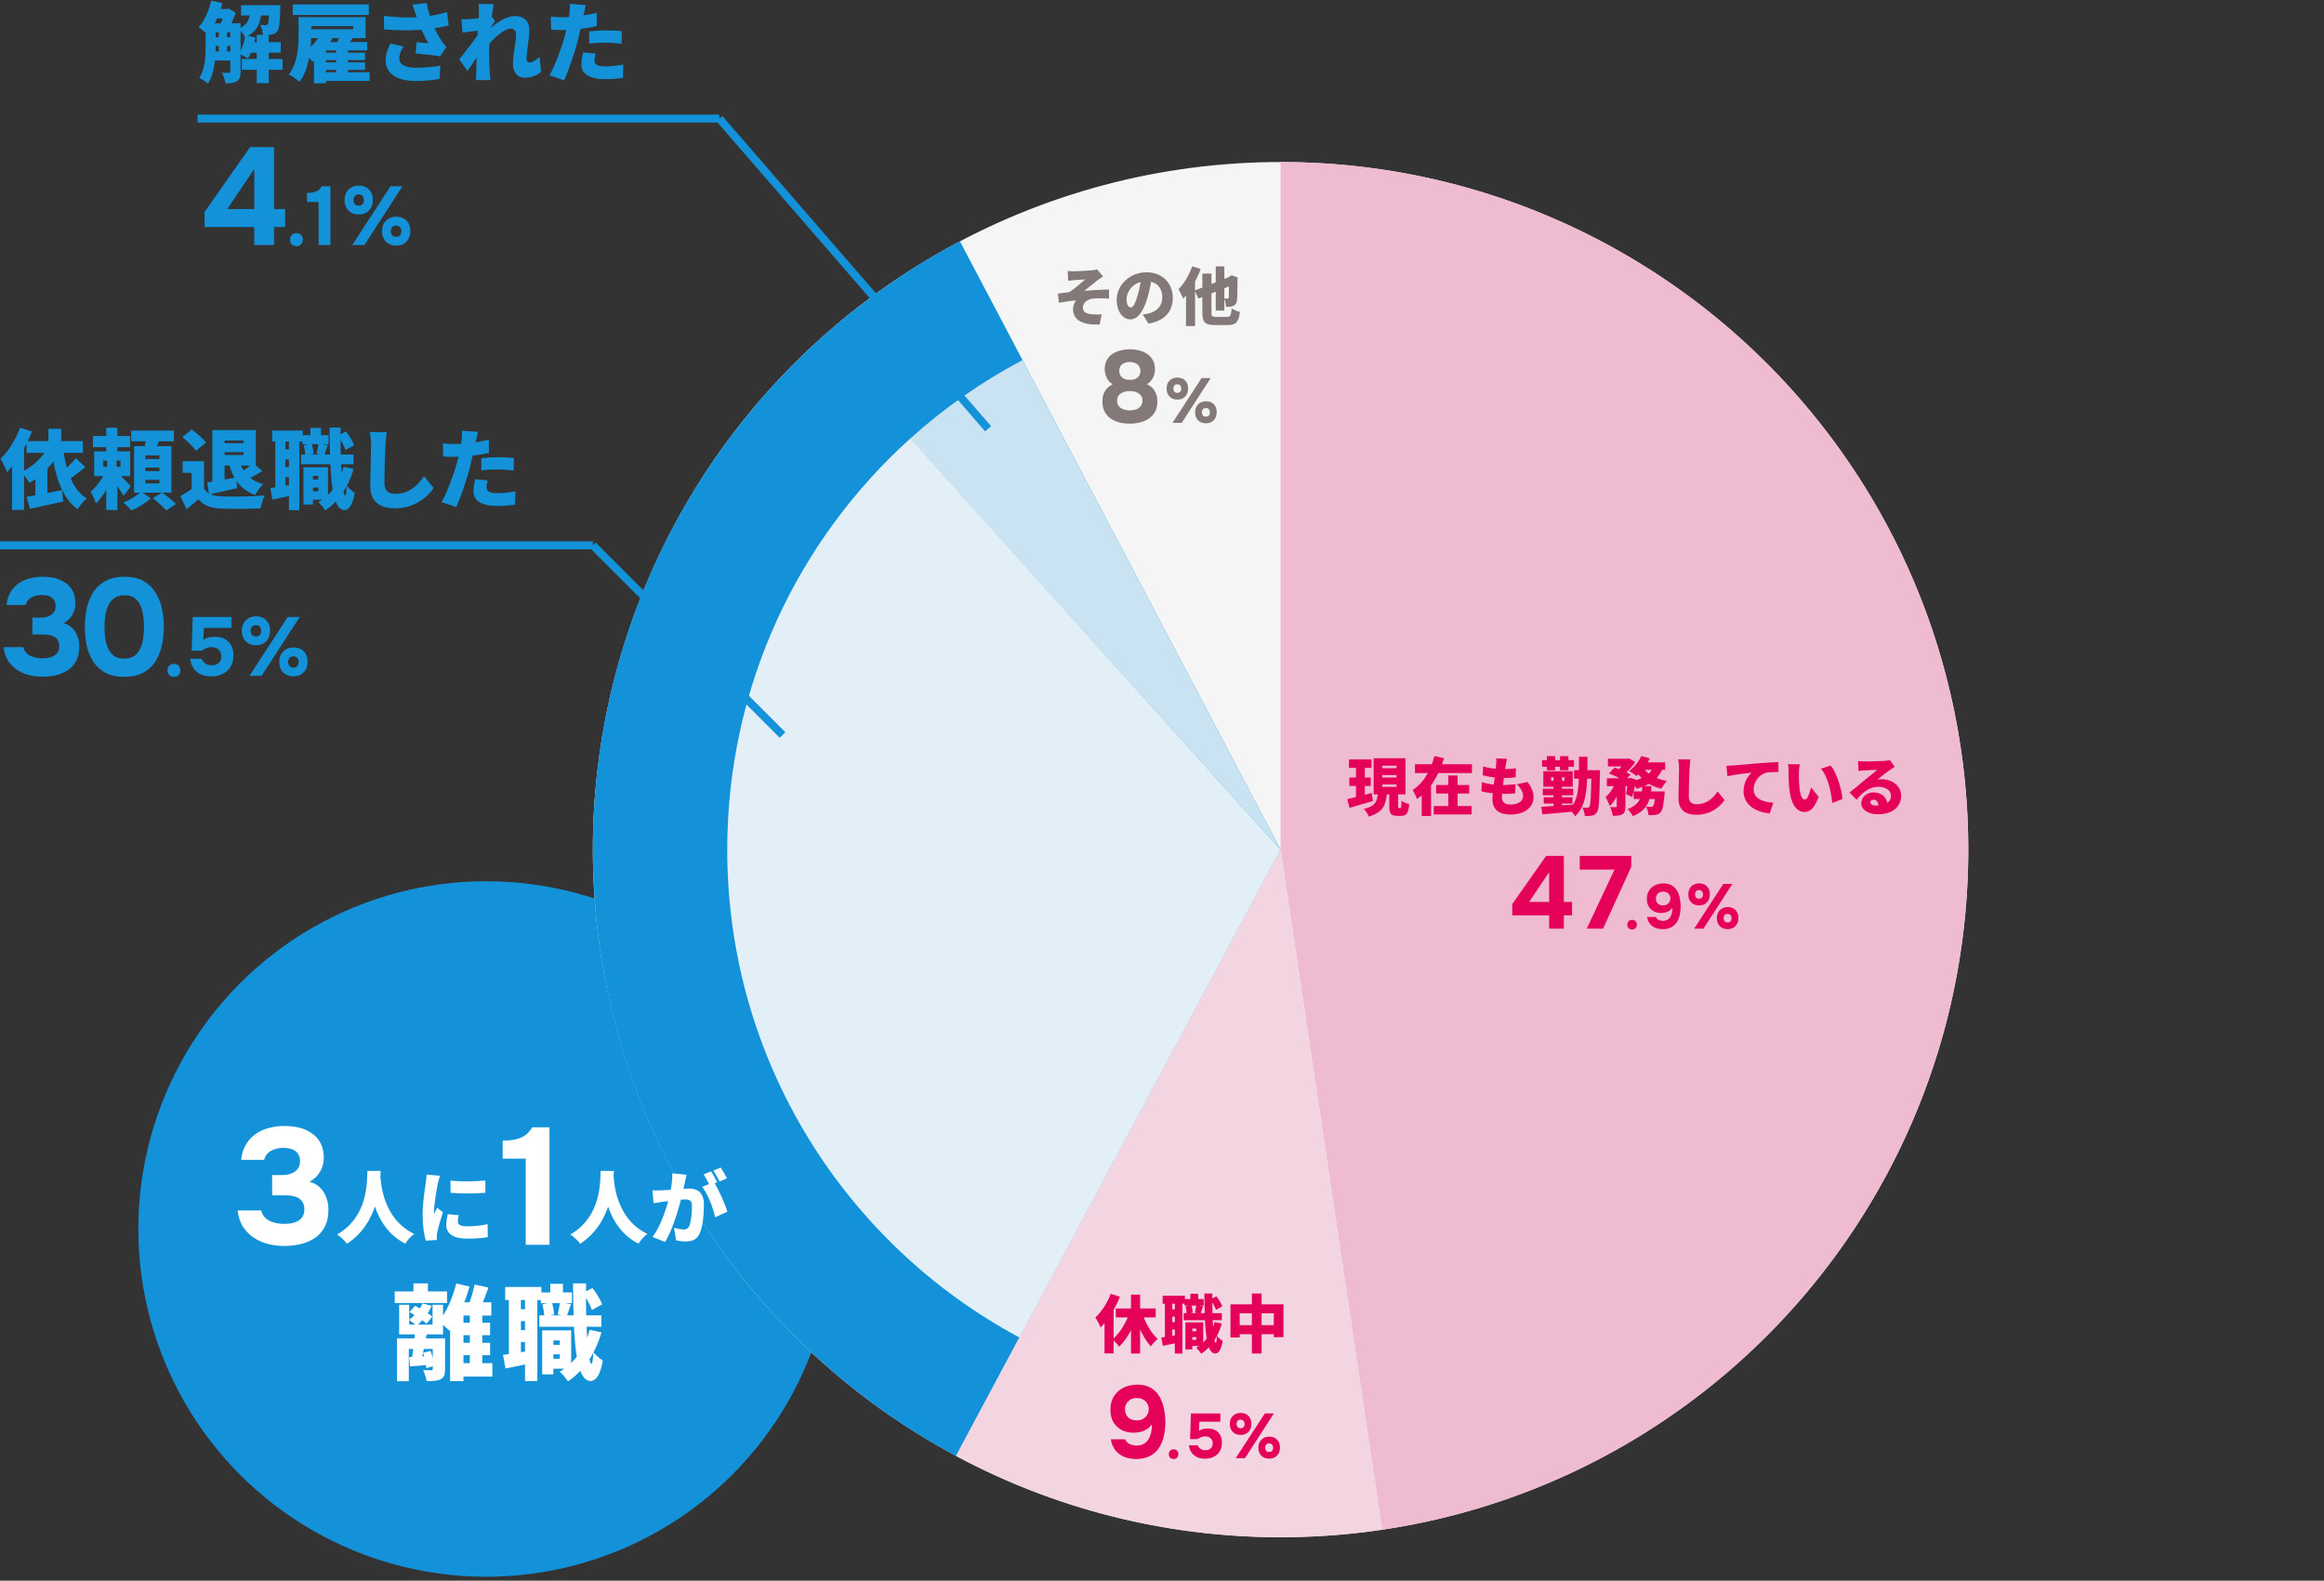 <svg width="588" height="400" viewBox="0 0 588 400" fill="none" xmlns="http://www.w3.org/2000/svg">
<rect x="0" y="0" width="588" height="400" fill="#333333" stroke="none"/>
<circle cx="123" cy="311" r="88" fill="#1492D9"/>
<circle cx="324" cy="215" r="174" fill="#F5F5F5"/>
<path fill-rule="evenodd" clip-rule="evenodd" d="M241.901 368.453C187.202 339.126 150 281.408 150 215C150 148.206 187.636 90.202 242.859 61.038L323.996 215L241.901 368.453Z" fill="#1492D9"/>
<path fill-rule="evenodd" clip-rule="evenodd" d="M258.715 91.122L324.002 215L230.256 111.018C238.845 103.269 248.398 96.57 258.715 91.122Z" fill="#C9E3F2"/>
<path fill-rule="evenodd" clip-rule="evenodd" d="M257.936 338.463C213.929 314.866 184 268.428 184 215C184 173.703 201.88 136.583 230.322 110.958L323.987 215L257.936 338.463Z" fill="#E3EFF6"/>
<path fill-rule="evenodd" clip-rule="evenodd" d="M324 41V214.999L349.694 387.116C433.609 374.696 498 302.368 498 215C498 118.902 420.098 41 324 41Z" fill="#EEBBD0"/>
<path fill-rule="evenodd" clip-rule="evenodd" d="M241.864 368.433L323.998 215L349.724 387.111C341.33 388.355 332.739 389 323.999 389C294.294 389 266.328 381.557 241.864 368.433Z" fill="#F2D5E1"/>
<path d="M286.16 327.608H288.464V342.52H286.16V327.608ZM282.32 331.112H292.416V333.368H282.32V331.112ZM288.848 331.816C289.616 334.456 291.12 337.24 292.928 338.824C292.368 339.24 291.584 340.072 291.2 340.696C289.312 338.744 287.904 335.56 287.024 332.312L288.848 331.816ZM285.872 331.912L287.856 332.488C286.832 335.736 285.2 338.824 283.168 340.776C282.768 340.216 281.984 339.368 281.456 338.936C283.36 337.368 285.04 334.552 285.872 331.912ZM281.04 327.4L283.36 328.152C282.24 330.968 280.384 334.024 278.48 335.896C278.24 335.304 277.552 333.992 277.136 333.4C278.688 331.976 280.176 329.704 281.04 327.4ZM279.456 332.216L281.728 329.944L281.76 329.976V342.488H279.456V332.216ZM300.768 336.888H303.44V338.36H300.768V336.888ZM299.712 328.728H304.544V330.392H299.712V328.728ZM299.472 332.296H309.136V334.072H299.472V332.296ZM301.296 334.632H304.432V340.6H301.296V339.048H302.656V336.2H301.296V334.632ZM299.92 334.632H301.664V341.48H299.92V334.632ZM301.184 327.384H303.152V329.832H301.184V327.384ZM307.312 334.536L309.152 334.936C308.192 338.28 306.384 340.936 303.936 342.568C303.696 342.184 303.04 341.416 302.656 341.064C304.96 339.736 306.544 337.416 307.312 334.536ZM299.952 330.584L301.408 330.232C301.616 330.824 301.76 331.624 301.776 332.152L300.24 332.536C300.24 332.024 300.128 331.208 299.952 330.584ZM306.24 328.824L307.744 328.04C308.368 328.808 308.976 329.848 309.248 330.568L307.664 331.464C307.424 330.744 306.816 329.624 306.24 328.824ZM302.688 330.248L304.4 330.552C304.144 331.272 303.92 331.96 303.744 332.456L302.336 332.152C302.464 331.592 302.624 330.808 302.688 330.248ZM294.16 327.88H299.792V329.912H294.16V327.88ZM295.632 331.336H298.384V333.192H295.632V331.336ZM295.632 334.584H298.384V336.44H295.632V334.584ZM294.736 329H296.608V338.936H294.736V329ZM297.248 328.984H299.168V342.52H297.248V328.984ZM293.824 338.456C294.992 338.312 296.672 338.024 298.32 337.752L298.48 339.688C297.024 340.008 295.488 340.312 294.208 340.568L293.824 338.456ZM304.72 327.32H306.752C306.656 333.864 307.056 339.816 307.584 339.832C307.744 339.832 307.84 339.176 307.888 338.024C308.208 338.488 309.04 339.128 309.36 339.336C308.912 342.008 308.032 342.52 307.472 342.52C305.152 342.488 304.784 336.568 304.72 327.32ZM311.328 330.056H324.736V338.376H322.288V332.344H313.664V338.456H311.328V330.056ZM312.528 335.336H323.632V337.624H312.528V335.336ZM316.736 327.32H319.2V342.52H316.736V327.32Z" fill="#E5005A"/>
<path d="M270.144 68.584C270.72 68.632 271.232 68.648 271.808 68.648C272.48 68.648 275.312 68.504 276.32 68.392C276.928 68.328 277.328 68.248 277.568 68.168L279.088 69.96C278.688 70.216 277.984 70.68 277.6 71C276.48 71.864 275.328 72.84 274.336 73.608C276.32 73.416 278.848 73.272 280.592 73.272L280.608 75.56C279.088 75.464 277.44 75.448 276.448 75.576C275.04 75.768 273.984 76.648 273.984 77.848C273.984 78.92 274.8 79.384 276.224 79.528C277.088 79.608 278.128 79.608 278.736 79.56L278.224 82.12C274.016 82.296 271.488 81.048 271.488 78.264C271.488 77.496 271.792 76.6 272.256 76.024C270.928 76.12 269.344 76.36 267.904 76.616L267.68 74.264C268.528 74.184 269.664 74.04 270.512 73.944C271.76 73.16 273.6 71.576 274.576 70.696C273.952 70.744 272.448 70.824 271.808 70.888C271.424 70.92 270.848 70.984 270.256 71.048L270.144 68.584ZM291.435 70.008C291.195 71.624 290.891 73.48 290.283 75.48C289.339 78.68 287.899 80.824 286.011 80.824C284.027 80.824 282.523 78.68 282.523 75.944C282.523 72.136 285.803 68.904 290.075 68.904C294.155 68.904 296.731 71.72 296.731 75.352C296.731 78.728 294.747 81.192 290.587 81.896L289.115 79.592C289.787 79.512 290.219 79.416 290.683 79.304C292.715 78.808 294.075 77.384 294.075 75.272C294.075 72.792 292.619 71.176 290.027 71.176C286.699 71.176 285.035 73.88 285.035 75.688C285.035 77.08 285.515 77.8 286.075 77.8C286.715 77.8 287.195 76.824 287.771 74.968C288.251 73.464 288.603 71.608 288.763 69.928L291.435 70.008ZM307.6 67.416H309.776V78.584H307.6V67.416ZM302.288 73.512L311.728 69.816L312.608 71.832L303.2 75.56L302.288 73.512ZM304.208 69.224H306.512V79.08C306.512 80.072 306.64 80.184 307.648 80.184C308.096 80.184 309.92 80.184 310.384 80.184C311.296 80.184 311.472 79.832 311.632 78.04C312.144 78.408 313.072 78.792 313.712 78.936C313.424 81.432 312.752 82.264 310.608 82.264C310.016 82.264 307.968 82.264 307.424 82.264C304.896 82.264 304.208 81.56 304.208 79.08V69.224ZM310.944 70.168H310.832L311.2 69.928L311.6 69.64L313.184 70.232L313.104 70.584C313.088 73.32 313.072 75.048 313.008 75.736C312.96 76.584 312.688 77.08 312.128 77.368C311.632 77.64 310.832 77.672 310.208 77.656C310.176 77.016 309.984 76.024 309.728 75.528C310.016 75.544 310.4 75.56 310.576 75.56C310.752 75.56 310.848 75.512 310.896 75.256C310.928 74.984 310.944 73.672 310.944 70.168ZM301.648 67.384L303.792 68.072C302.784 70.776 301.104 73.752 299.376 75.592C299.168 75.048 298.544 73.768 298.176 73.192C299.552 71.8 300.88 69.592 301.648 67.384ZM300.08 71.976L302.368 69.688V69.704V82.504H300.08V71.976Z" fill="#837978"/>
<path d="M287.444 369.208C286.386 369.208 285.407 369.035 284.506 368.688C283.604 368.324 282.842 367.769 282.218 367.024C281.611 366.279 281.221 365.343 281.048 364.216H284.688C284.878 364.736 285.251 365.135 285.806 365.412C286.36 365.672 286.95 365.802 287.574 365.802C288.284 365.802 288.882 365.663 289.368 365.386C289.87 365.091 290.269 364.71 290.564 364.242C290.858 363.757 291.075 363.228 291.214 362.656C291.352 362.067 291.43 361.469 291.448 360.862C291.448 360.793 291.448 360.723 291.448 360.654C291.448 360.567 291.448 360.489 291.448 360.42C291.066 360.975 290.607 361.408 290.07 361.72C289.532 362.032 288.978 362.249 288.406 362.37C287.834 362.491 287.288 362.552 286.768 362.552C285.676 362.552 284.688 362.327 283.804 361.876C282.92 361.408 282.218 360.741 281.698 359.874C281.195 359.007 280.944 357.959 280.944 356.728C280.944 355.359 281.256 354.206 281.88 353.27C282.504 352.317 283.327 351.597 284.35 351.112C285.39 350.627 286.525 350.384 287.756 350.384C289.108 350.384 290.243 350.653 291.162 351.19C292.08 351.727 292.808 352.455 293.346 353.374C293.883 354.293 294.264 355.315 294.49 356.442C294.732 357.569 294.854 358.721 294.854 359.9C294.854 361.183 294.715 362.387 294.438 363.514C294.178 364.623 293.753 365.611 293.164 366.478C292.592 367.327 291.829 367.995 290.876 368.48C289.94 368.965 288.796 369.208 287.444 369.208ZM287.6 359.432C288.276 359.432 288.83 359.293 289.264 359.016C289.714 358.739 290.052 358.392 290.278 357.976C290.52 357.543 290.642 357.092 290.642 356.624C290.642 356.035 290.503 355.532 290.226 355.116C289.966 354.683 289.61 354.353 289.16 354.128C288.726 353.885 288.224 353.764 287.652 353.764C287.028 353.764 286.49 353.894 286.04 354.154C285.589 354.414 285.242 354.761 285 355.194C284.757 355.627 284.636 356.095 284.636 356.598C284.636 357.395 284.887 358.071 285.39 358.626C285.91 359.163 286.646 359.432 287.6 359.432Z" fill="#E5005A"/>
<path d="M304.896 369.128C304.363 369.128 303.867 369.064 303.408 368.936C302.949 368.797 302.539 368.589 302.176 368.312C301.824 368.035 301.525 367.683 301.28 367.256C301.045 366.829 300.885 366.323 300.8 365.736H303.056C303.12 365.949 303.237 366.152 303.408 366.344C303.579 366.536 303.792 366.691 304.048 366.808C304.315 366.925 304.613 366.984 304.944 366.984C305.349 366.984 305.691 366.915 305.968 366.776C306.245 366.627 306.459 366.424 306.608 366.168C306.757 365.912 306.832 365.608 306.832 365.256C306.832 364.723 306.661 364.296 306.32 363.976C305.989 363.645 305.52 363.48 304.912 363.48C304.56 363.48 304.229 363.544 303.92 363.672C303.621 363.789 303.333 363.955 303.056 364.168H301.104L301.312 357.672H308.768V359.768H303.472L303.344 362.072C303.664 361.848 304.032 361.693 304.448 361.608C304.875 361.512 305.296 361.469 305.712 361.48C306.448 361.501 307.072 361.661 307.584 361.96C308.096 362.259 308.485 362.675 308.752 363.208C309.029 363.741 309.168 364.365 309.168 365.08C309.168 365.944 308.976 366.68 308.592 367.288C308.219 367.896 307.707 368.355 307.056 368.664C306.416 368.973 305.696 369.128 304.896 369.128Z" fill="#E5005A"/>
<path d="M296.949 369.208C296.568 369.208 296.264 369.095 296.039 368.87C295.831 368.627 295.727 368.333 295.727 367.986C295.727 367.622 295.84 367.327 296.065 367.102C296.29 366.877 296.585 366.764 296.949 366.764C297.296 366.764 297.582 366.877 297.807 367.102C298.032 367.327 298.145 367.622 298.145 367.986C298.145 368.333 298.032 368.627 297.807 368.87C297.599 369.095 297.313 369.208 296.949 369.208Z" fill="#E5005A"/>
<path d="M312.654 369L320.014 357.672H322.318L314.99 369H312.654ZM321.118 369.112C320.574 369.112 320.094 369 319.678 368.776C319.273 368.541 318.953 368.216 318.718 367.8C318.494 367.384 318.382 366.893 318.382 366.328C318.382 365.763 318.499 365.272 318.734 364.856C318.969 364.44 319.294 364.12 319.71 363.896C320.126 363.661 320.606 363.544 321.15 363.544C321.683 363.544 322.153 363.656 322.558 363.88C322.963 364.104 323.278 364.424 323.502 364.84C323.726 365.245 323.838 365.736 323.838 366.312C323.838 366.877 323.721 367.373 323.486 367.8C323.262 368.216 322.942 368.541 322.526 368.776C322.121 369 321.651 369.112 321.118 369.112ZM321.118 367.432C321.353 367.432 321.545 367.384 321.694 367.288C321.843 367.181 321.95 367.043 322.014 366.872C322.089 366.701 322.126 366.525 322.126 366.344C322.126 366.163 322.089 365.992 322.014 365.832C321.95 365.661 321.843 365.523 321.694 365.416C321.545 365.309 321.353 365.256 321.118 365.256C320.745 365.256 320.478 365.373 320.318 365.608C320.158 365.832 320.078 366.083 320.078 366.36C320.089 366.637 320.174 366.888 320.334 367.112C320.494 367.325 320.755 367.432 321.118 367.432ZM313.902 363.112C313.347 363.112 312.867 363 312.462 362.776C312.057 362.541 311.737 362.216 311.502 361.8C311.278 361.384 311.166 360.899 311.166 360.344C311.166 359.768 311.278 359.272 311.502 358.856C311.737 358.44 312.062 358.12 312.478 357.896C312.894 357.661 313.374 357.544 313.918 357.544C314.462 357.544 314.931 357.656 315.326 357.88C315.731 358.104 316.046 358.424 316.27 358.84C316.494 359.245 316.606 359.736 316.606 360.312C316.606 360.877 316.494 361.373 316.27 361.8C316.046 362.216 315.726 362.541 315.31 362.776C314.905 363 314.435 363.112 313.902 363.112ZM313.902 361.416C314.137 361.416 314.329 361.368 314.478 361.272C314.627 361.165 314.734 361.032 314.798 360.872C314.862 360.701 314.894 360.52 314.894 360.328C314.894 360.147 314.857 359.976 314.782 359.816C314.718 359.645 314.611 359.507 314.462 359.4C314.323 359.293 314.137 359.24 313.902 359.24C313.529 359.24 313.257 359.357 313.086 359.592C312.926 359.816 312.851 360.072 312.862 360.36C312.862 360.637 312.942 360.883 313.102 361.096C313.273 361.309 313.539 361.416 313.902 361.416Z" fill="#E5005A"/>
<path d="M285.836 107.208C284.969 107.208 284.129 107.113 283.314 106.922C282.499 106.714 281.754 106.393 281.078 105.96C280.419 105.509 279.891 104.92 279.492 104.192C279.111 103.464 278.92 102.589 278.92 101.566C278.92 100.89 279.015 100.283 279.206 99.746C279.414 99.191 279.709 98.706 280.09 98.29C280.489 97.857 280.965 97.51 281.52 97.25C281.052 96.955 280.671 96.609 280.376 96.21C280.081 95.794 279.865 95.343 279.726 94.858C279.587 94.373 279.518 93.879 279.518 93.376C279.518 92.457 279.7 91.686 280.064 91.062C280.428 90.421 280.913 89.909 281.52 89.528C282.127 89.129 282.811 88.843 283.574 88.67C284.337 88.479 285.108 88.384 285.888 88.384C286.685 88.384 287.457 88.479 288.202 88.67C288.947 88.843 289.623 89.138 290.23 89.554C290.837 89.953 291.322 90.481 291.686 91.14C292.05 91.781 292.232 92.561 292.232 93.48C292.232 93.948 292.154 94.425 291.998 94.91C291.859 95.378 291.634 95.811 291.322 96.21C291.027 96.609 290.646 96.947 290.178 97.224C290.733 97.467 291.209 97.796 291.608 98.212C292.007 98.628 292.31 99.122 292.518 99.694C292.726 100.266 292.83 100.907 292.83 101.618C292.83 102.641 292.631 103.507 292.232 104.218C291.833 104.929 291.296 105.509 290.62 105.96C289.944 106.393 289.19 106.714 288.358 106.922C287.543 107.113 286.703 107.208 285.836 107.208ZM285.862 103.854C286.243 103.854 286.625 103.811 287.006 103.724C287.387 103.637 287.734 103.499 288.046 103.308C288.358 103.1 288.601 102.849 288.774 102.554C288.965 102.242 289.06 101.861 289.06 101.41C289.06 100.855 288.921 100.405 288.644 100.058C288.367 99.694 287.985 99.425 287.5 99.252C287.032 99.061 286.486 98.966 285.862 98.966C285.255 98.966 284.701 99.061 284.198 99.252C283.713 99.425 283.331 99.694 283.054 100.058C282.777 100.405 282.638 100.855 282.638 101.41C282.638 101.861 282.733 102.242 282.924 102.554C283.115 102.849 283.357 103.1 283.652 103.308C283.964 103.499 284.311 103.637 284.692 103.724C285.073 103.811 285.463 103.854 285.862 103.854ZM285.888 96.132C286.443 96.132 286.911 96.045 287.292 95.872C287.691 95.681 287.994 95.421 288.202 95.092C288.427 94.745 288.54 94.364 288.54 93.948C288.54 93.428 288.427 93.003 288.202 92.674C287.977 92.327 287.656 92.067 287.24 91.894C286.841 91.703 286.365 91.608 285.81 91.608C285.273 91.608 284.805 91.703 284.406 91.894C284.025 92.067 283.721 92.319 283.496 92.648C283.288 92.977 283.184 93.376 283.184 93.844C283.184 94.312 283.297 94.719 283.522 95.066C283.747 95.413 284.059 95.681 284.458 95.872C284.874 96.045 285.351 96.132 285.888 96.132Z" fill="#837978"/>
<path d="M296.654 107L304.014 95.672H306.318L298.99 107H296.654ZM305.118 107.112C304.574 107.112 304.094 107 303.678 106.776C303.273 106.541 302.953 106.216 302.718 105.8C302.494 105.384 302.382 104.893 302.382 104.328C302.382 103.763 302.499 103.272 302.734 102.856C302.969 102.44 303.294 102.12 303.71 101.896C304.126 101.661 304.606 101.544 305.15 101.544C305.683 101.544 306.153 101.656 306.558 101.88C306.963 102.104 307.278 102.424 307.502 102.84C307.726 103.245 307.838 103.736 307.838 104.312C307.838 104.877 307.721 105.373 307.486 105.8C307.262 106.216 306.942 106.541 306.526 106.776C306.121 107 305.651 107.112 305.118 107.112ZM305.118 105.432C305.353 105.432 305.545 105.384 305.694 105.288C305.843 105.181 305.95 105.043 306.014 104.872C306.089 104.701 306.126 104.525 306.126 104.344C306.126 104.163 306.089 103.992 306.014 103.832C305.95 103.661 305.843 103.523 305.694 103.416C305.545 103.309 305.353 103.256 305.118 103.256C304.745 103.256 304.478 103.373 304.318 103.608C304.158 103.832 304.078 104.083 304.078 104.36C304.089 104.637 304.174 104.888 304.334 105.112C304.494 105.325 304.755 105.432 305.118 105.432ZM297.902 101.112C297.347 101.112 296.867 101 296.462 100.776C296.057 100.541 295.737 100.216 295.502 99.8C295.278 99.384 295.166 98.899 295.166 98.344C295.166 97.768 295.278 97.272 295.502 96.856C295.737 96.44 296.062 96.12 296.478 95.896C296.894 95.661 297.374 95.544 297.918 95.544C298.462 95.544 298.931 95.656 299.326 95.88C299.731 96.104 300.046 96.424 300.27 96.84C300.494 97.245 300.606 97.736 300.606 98.312C300.606 98.877 300.494 99.373 300.27 99.8C300.046 100.216 299.726 100.541 299.31 100.776C298.905 101 298.435 101.112 297.902 101.112ZM297.902 99.416C298.137 99.416 298.329 99.368 298.478 99.272C298.627 99.165 298.734 99.032 298.798 98.872C298.862 98.701 298.894 98.52 298.894 98.328C298.894 98.147 298.857 97.976 298.782 97.816C298.718 97.645 298.611 97.507 298.462 97.4C298.323 97.293 298.137 97.24 297.902 97.24C297.529 97.24 297.257 97.357 297.086 97.592C296.926 97.816 296.851 98.072 296.862 98.36C296.862 98.637 296.942 98.883 297.102 99.096C297.273 99.309 297.539 99.416 297.902 99.416Z" fill="#837978"/>
<rect y="137" width="150" height="2" fill="#1492D9"/>
<path d="M198 186L150 138" stroke="#1492D9" stroke-width="2"/>
<rect x="50" y="29" width="132" height="2" fill="#1492D9"/>
<path d="M250 108.5L182 30" stroke="#1492D9" stroke-width="2"/>
<path d="M12.254 108.498H15.488V113.25H12.254V108.498ZM6.688 111.622H20.966V114.592H6.688V111.622ZM12.32 112.898L15.378 113.91C13.574 117.32 10.582 120.356 7.502 122.204C7.084 121.522 6.05 120.114 5.434 119.476C8.272 118.09 10.912 115.648 12.32 112.898ZM6.71 125.724C9.02 125.35 12.474 124.69 15.686 124.03L15.994 126.89C13.112 127.572 9.988 128.254 7.59 128.76L6.71 125.724ZM19.206 115.934L21.582 118.2C19.998 119.454 18.282 120.862 16.918 121.72L15.136 119.85C16.412 118.904 18.172 117.232 19.206 115.934ZM15.972 113.58C16.698 118.992 18.304 123.832 21.912 126.142C21.164 126.758 20.152 128.012 19.646 128.892C15.598 125.922 14.014 120.642 13.068 113.998L15.972 113.58ZM5.082 108.234L8.074 109.202C6.622 112.92 4.246 116.99 1.782 119.476C1.496 118.706 0.66 116.924 0.132 116.11C2.09 114.24 3.982 111.226 5.082 108.234ZM3.058 114.548L6.094 111.512V111.534V129.024H3.058V114.548ZM8.954 119.608L11.99 116.572V116.594V126.78H8.954V119.608ZM23.518 110.346H32.934V113.14H23.518V110.346ZM26.884 108.234H29.7V115.758H26.884V108.234ZM26.114 116.572V118.112H30.492V116.572H26.114ZM23.826 114.218H32.934V120.488H23.826V114.218ZM26.884 119.014L28.82 119.982C27.808 122.49 26.114 125.68 24.266 127.396C24.024 126.538 23.386 125.24 22.946 124.448C24.486 123.128 26.136 120.774 26.884 119.014ZM29.568 119.498C30.272 120.07 32.582 122.446 33.11 123.018L31.284 125.482C30.558 124.162 28.974 121.984 28.072 120.862L29.568 119.498ZM27.104 115.582H29.48V119.542H29.7V129.068H26.884V119.542H27.104V115.582ZM33.198 108.96H44V111.666H33.198V108.96ZM36.784 118.31V119.234H40.348V118.31H36.784ZM36.784 121.412V122.336H40.348V121.412H36.784ZM36.784 115.23V116.154H40.348V115.23H36.784ZM33.924 112.898H43.362V124.668H33.924V112.898ZM36.938 110.5L40.436 110.874C39.974 112.282 39.446 113.646 39.072 114.57L36.432 114.086C36.652 113.03 36.872 111.578 36.938 110.5ZM35.662 124.426L38.17 126.076C36.96 127.22 34.936 128.496 33.264 129.156C32.758 128.584 31.856 127.682 31.196 127.154C32.824 126.56 34.716 125.35 35.662 124.426ZM38.698 126.076L41.03 124.646C42.152 125.46 43.736 126.692 44.528 127.528L42.042 129.134C41.36 128.32 39.842 126.978 38.698 126.076ZM55.66 108.828H64.724V117.804H55.44V115.142H61.622V111.49H55.66V108.828ZM53.724 108.828H56.826V122.886H53.724V108.828ZM55.528 112.15H62.568V114.416H55.528V112.15ZM52.426 122.094C54.296 121.83 57.09 121.302 59.752 120.796L59.994 123.524C57.574 124.096 55 124.646 52.91 125.108L52.426 122.094ZM60.588 116.748C61.468 119.586 63.294 121.654 66.594 122.49C65.912 123.128 65.01 124.382 64.592 125.24C60.83 123.942 59.004 121.236 57.882 117.232L60.588 116.748ZM63.976 117.188L66.396 119.19C65.01 120.026 63.58 120.862 62.48 121.368L60.676 119.718C61.71 119.102 63.14 118.002 63.976 117.188ZM51.612 116.704V124.998H48.488V119.652H46.222V116.704H51.612ZM51.612 123.612C52.426 124.976 53.922 125.526 56.078 125.614C58.762 125.724 63.778 125.658 66.946 125.372C66.594 126.142 66.088 127.682 65.934 128.628C63.14 128.782 58.762 128.826 56.012 128.694C53.394 128.584 51.656 128.034 50.204 126.34C49.302 127.132 48.378 127.924 47.19 128.87L45.65 125.526C46.618 124.976 47.718 124.316 48.686 123.612H51.612ZM46.134 110.61L48.51 108.696C49.764 109.598 51.37 110.962 52.118 111.974L49.566 114.086C48.928 113.074 47.388 111.6 46.134 110.61ZM77.946 121.346H81.62V123.37H77.946V121.346ZM76.494 110.126H83.138V112.414H76.494V110.126ZM76.164 115.032H89.452V117.474H76.164V115.032ZM78.672 118.244H82.984V126.45H78.672V124.316H80.542V120.4H78.672V118.244ZM76.78 118.244H79.178V127.66H76.78V118.244ZM78.518 108.278H81.224V111.644H78.518V108.278ZM86.944 118.112L89.474 118.662C88.154 123.26 85.668 126.912 82.302 129.156C81.972 128.628 81.07 127.572 80.542 127.088C83.71 125.262 85.888 122.072 86.944 118.112ZM76.824 112.678L78.826 112.194C79.112 113.008 79.31 114.108 79.332 114.834L77.22 115.362C77.22 114.658 77.066 113.536 76.824 112.678ZM85.47 110.258L87.538 109.18C88.396 110.236 89.232 111.666 89.606 112.656L87.428 113.888C87.098 112.898 86.262 111.358 85.47 110.258ZM80.586 112.216L82.94 112.634C82.588 113.624 82.28 114.57 82.038 115.252L80.102 114.834C80.278 114.064 80.498 112.986 80.586 112.216ZM68.86 108.96H76.604V111.754H68.86V108.96ZM70.884 113.712H74.668V116.264H70.884V113.712ZM70.884 118.178H74.668V120.73H70.884V118.178ZM69.652 110.5H72.226V124.162H69.652V110.5ZM73.106 110.478H75.746V129.09H73.106V110.478ZM68.398 123.502C70.004 123.304 72.314 122.908 74.58 122.534L74.8 125.196C72.798 125.636 70.686 126.054 68.926 126.406L68.398 123.502ZM83.38 108.19H86.174C86.042 117.188 86.592 125.372 87.318 125.394C87.538 125.394 87.67 124.492 87.736 122.908C88.176 123.546 89.32 124.426 89.76 124.712C89.144 128.386 87.934 129.09 87.164 129.09C83.974 129.046 83.468 120.906 83.38 108.19ZM97.844 109.378C97.691 110.412 97.558 111.754 97.514 112.722C97.404 115.032 97.251 119.784 97.251 122.204C97.251 124.316 98.46 124.976 99.957 124.976C103.366 124.976 105.676 122.974 107.282 120.51L109.702 123.48C108.338 125.592 105.06 128.628 99.934 128.628C96.085 128.628 93.686 126.89 93.686 123.04C93.686 120.268 93.885 114.372 93.885 112.722C93.885 111.534 93.775 110.324 93.555 109.334L97.844 109.378ZM120.922 109.29C120.746 109.972 120.526 111.05 120.416 111.556C120.108 113.008 119.514 115.824 118.942 118.068C118.15 121.126 116.676 125.592 115.422 128.32L111.726 127.066C113.024 124.888 114.762 120.202 115.598 117.144C116.17 115.054 116.632 112.832 116.786 111.446C116.896 110.522 116.918 109.532 116.852 108.982L120.922 109.29ZM114.894 112.37C117.732 112.37 120.746 111.952 123.694 111.27V114.592C120.966 115.252 117.424 115.604 114.872 115.604C113.75 115.604 112.892 115.56 112.144 115.516L112.056 112.194C113.244 112.326 113.948 112.37 114.894 112.37ZM121.78 115.934C123.056 115.802 124.706 115.692 126.136 115.692C127.368 115.692 128.688 115.758 130.03 115.89L129.964 119.08C128.864 118.948 127.5 118.794 126.136 118.794C124.552 118.794 123.188 118.86 121.78 119.036V115.934ZM123.386 121.566C123.232 122.138 123.1 122.864 123.1 123.304C123.1 124.228 123.782 124.8 125.718 124.8C127.214 124.8 128.732 124.624 130.426 124.338L130.294 127.726C129.04 127.88 127.544 128.034 125.696 128.034C121.846 128.034 119.8 126.648 119.8 124.404C119.8 123.282 120.042 122.094 120.218 121.258L123.386 121.566Z" fill="#1492D9"/>
<path d="M53.168 5.888H59.13V8.198H53.168V5.888ZM53.168 9.408H59.13V11.63H53.168V9.408ZM53.168 13.016H59.13V15.326H53.168V13.016ZM62.804 10.662H71.032V13.324H62.804V10.662ZM54.224 2.28H57.612V4.656H54.224V2.28ZM61 1.312H68.942V3.908H61V1.312ZM61.176 14.93H71.494V17.658H61.176V14.93ZM64.96 8.836H67.996V21.024H64.96V8.836ZM55.368 7.12H57.436V13.852H55.368V7.12ZM68.128 1.312H70.944C70.944 1.312 70.922 1.95 70.9 2.28C70.812 5.734 70.636 7.318 70.152 7.934C69.756 8.44 69.294 8.638 68.722 8.748C68.216 8.836 67.402 8.858 66.522 8.836C66.478 8.044 66.214 6.966 65.818 6.284C66.412 6.35 66.874 6.372 67.16 6.372C67.402 6.372 67.578 6.328 67.732 6.13C67.952 5.844 68.062 4.722 68.128 1.686V1.312ZM62.056 8.968L64.608 9.474C64.256 11.476 63.552 13.522 62.738 14.798C62.21 14.424 61.066 13.852 60.45 13.588C61.242 12.444 61.792 10.662 62.056 8.968ZM53.432 0.168L56.248 0.784C55.456 3.842 54.092 6.878 52.508 8.748C52.024 8.264 50.902 7.296 50.264 6.878C51.738 5.294 52.86 2.742 53.432 0.168ZM52.024 5.888H54.554V11.718C54.554 14.6 54.268 18.626 52.618 21.134C52.156 20.716 51.012 19.99 50.418 19.726C51.914 17.46 52.024 14.182 52.024 11.696V5.888ZM58.272 5.888H60.868V18.142C60.868 19.308 60.67 20.1 59.944 20.562C59.196 21.002 58.294 21.068 57.04 21.068C56.952 20.32 56.534 19.088 56.16 18.384C56.886 18.428 57.678 18.428 57.942 18.428C58.184 18.428 58.272 18.34 58.272 18.076V5.888ZM63.376 2.192H66.214C65.994 5.492 65.356 7.956 61.99 9.452C61.682 8.77 60.956 7.736 60.34 7.252C62.936 6.196 63.222 4.502 63.376 2.192ZM56.864 2.28H57.458L57.854 2.17L59.658 3.27C59.152 4.678 58.294 6.482 57.59 7.626C57.084 7.252 56.226 6.724 55.676 6.438C56.138 5.404 56.644 3.754 56.864 2.764V2.28ZM75.542 4.348H78.732V8.704C78.732 12.18 78.27 17.482 75.762 20.716C75.19 20.166 73.804 19.176 73.056 18.846C75.366 15.92 75.542 11.652 75.542 8.682V4.348ZM77.39 4.348H92.504V9.65H77.39V7.384H89.358V6.614H77.39V4.348ZM74.09 1.114H93.318V3.776H74.09V1.114ZM81.768 13.324H92.372V15.216H81.768V13.324ZM81.768 15.788H92.372V17.68H81.768V15.788ZM81.416 18.296H93.516V20.474H81.416V18.296ZM82.472 10.64H92.922V12.752H82.472V21.068H79.436V13.632L82.45 10.64H82.472ZM85.046 11.806H88.038V19.242H85.046V11.806ZM81.042 8.748L84.078 9.716C82.912 12.004 80.976 14.292 79.04 15.656C78.622 15.018 77.566 13.676 76.95 13.06C78.6 12.07 80.184 10.442 81.042 8.748ZM86.08 8.748L89.358 9.496C88.544 10.64 87.708 11.762 87.092 12.488L84.782 11.762C85.266 10.882 85.794 9.65 86.08 8.748ZM105.115 3.38C104.939 2.852 104.653 1.994 104.345 1.18L107.931 0.762C108.327 2.698 108.855 4.348 109.383 5.756C110.065 7.56 111.055 9.364 111.649 10.222C112.067 10.838 112.507 11.366 112.947 11.872L111.341 14.248C109.999 14.006 107.161 13.698 105.159 13.522L105.423 10.706C106.413 10.794 107.777 10.904 108.393 10.948C107.667 9.716 106.831 8.044 106.171 6.328C105.709 5.14 105.379 4.128 105.115 3.38ZM97.129 4.018C101.485 4.546 104.763 4.502 107.469 4.194C109.559 3.952 111.363 3.578 113.101 3.072L113.519 6.416C112.133 6.812 110.351 7.12 108.503 7.34C105.489 7.692 102.035 7.824 97.173 7.428L97.129 4.018ZM102.123 11.784C101.375 12.818 101.023 13.808 101.023 14.71C101.023 16.426 102.519 17.13 105.401 17.13C107.887 17.13 109.845 16.888 111.407 16.602L111.209 19.968C110.021 20.188 107.975 20.496 105.181 20.496C100.495 20.496 97.569 18.626 97.569 15.348C97.569 13.94 97.965 12.62 98.779 11.014L102.123 11.784ZM136.917 18.142C135.971 18.956 134.673 19.682 132.715 19.682C130.955 19.682 129.789 18.362 129.789 16.052C129.789 13.698 130.559 10.684 130.559 8.748C130.559 7.78 130.053 7.252 129.217 7.252C127.171 7.252 123.849 10.772 122.265 12.884L122.221 8.814C123.541 7.45 127.237 4.062 130.251 4.062C132.803 4.062 133.925 5.602 133.925 7.494C133.925 9.804 133.243 12.73 133.243 15.04C133.243 15.524 133.507 15.81 133.925 15.81C134.607 15.81 135.575 15.282 136.499 14.38L136.917 18.142ZM121.473 7.692C120.329 7.802 118.415 8.066 117.051 8.242L116.721 4.854C117.425 4.876 117.975 4.876 118.899 4.832C120.395 4.744 123.277 4.304 124.245 3.974L125.257 5.316C124.883 5.8 124.157 6.944 123.783 7.494L122.155 12.268C121.209 13.588 119.317 16.536 118.261 17.944L116.193 15.018C117.601 13.28 120.065 10.112 121.297 8.242L121.319 7.978L121.473 7.692ZM121.187 3.116C121.187 2.412 121.209 1.708 121.077 0.96L124.927 1.07C124.509 3.006 123.761 8.484 123.761 12.444C123.761 14.116 123.761 16.272 123.915 18.384C123.937 18.78 124.025 19.726 124.091 20.276H120.439C120.483 19.704 120.505 18.802 120.505 18.45C120.549 16.316 120.571 14.644 120.659 11.696C120.725 9.716 121.187 4.018 121.187 3.116ZM148.219 1.29C148.043 1.972 147.823 3.05 147.713 3.556C147.405 5.008 146.811 7.824 146.239 10.068C145.447 13.126 143.973 17.592 142.719 20.32L139.023 19.066C140.321 16.888 142.059 12.202 142.895 9.144C143.467 7.054 143.929 4.832 144.083 3.446C144.193 2.522 144.215 1.532 144.149 0.982L148.219 1.29ZM142.191 4.37C145.029 4.37 148.043 3.952 150.991 3.27V6.592C148.263 7.252 144.721 7.604 142.169 7.604C141.047 7.604 140.189 7.56 139.441 7.516L139.353 4.194C140.541 4.326 141.245 4.37 142.191 4.37ZM149.077 7.934C150.353 7.802 152.003 7.692 153.433 7.692C154.665 7.692 155.985 7.758 157.327 7.89L157.261 11.08C156.161 10.948 154.797 10.794 153.433 10.794C151.849 10.794 150.485 10.86 149.077 11.036V7.934ZM150.683 13.566C150.529 14.138 150.397 14.864 150.397 15.304C150.397 16.228 151.079 16.8 153.015 16.8C154.511 16.8 156.029 16.624 157.723 16.338L157.591 19.726C156.337 19.88 154.841 20.034 152.993 20.034C149.143 20.034 147.097 18.648 147.097 16.404C147.097 15.282 147.339 14.094 147.515 13.258L150.683 13.566Z" fill="#1492D9"/>
<path d="M10.75 171.245C9.56 171.245 8.416 171.105 7.32 170.825C6.223 170.545 5.22 170.102 4.31 169.495C3.4 168.888 2.641 168.118 2.035 167.185C1.428 166.228 1.055 165.085 0.915 163.755H5.885C6.048 164.408 6.363 164.957 6.83 165.4C7.32 165.82 7.903 166.123 8.58 166.31C9.28 166.497 10.015 166.59 10.785 166.59C11.298 166.59 11.8 166.543 12.29 166.45C12.803 166.357 13.258 166.193 13.655 165.96C14.075 165.727 14.401 165.412 14.635 165.015C14.868 164.618 14.985 164.117 14.985 163.51C14.985 162.95 14.88 162.483 14.67 162.11C14.46 161.737 14.18 161.433 13.83 161.2C13.48 160.967 13.06 160.803 12.57 160.71C12.103 160.617 11.601 160.57 11.065 160.57H8.195V156.3H10.12C10.726 156.3 11.275 156.242 11.765 156.125C12.255 155.985 12.663 155.798 12.99 155.565C13.34 155.308 13.608 155.005 13.795 154.655C13.981 154.282 14.075 153.862 14.075 153.395C14.075 152.695 13.923 152.147 13.62 151.75C13.316 151.33 12.896 151.027 12.36 150.84C11.823 150.653 11.205 150.56 10.505 150.56C9.851 150.56 9.233 150.665 8.65 150.875C8.09 151.062 7.623 151.342 7.25 151.715C6.876 152.088 6.631 152.543 6.515 153.08H1.65C1.79 151.82 2.128 150.747 2.665 149.86C3.201 148.95 3.89 148.203 4.73 147.62C5.57 147.037 6.503 146.617 7.53 146.36C8.58 146.08 9.665 145.94 10.785 145.94C11.858 145.94 12.885 146.057 13.865 146.29C14.845 146.523 15.72 146.908 16.49 147.445C17.283 147.958 17.913 148.647 18.38 149.51C18.846 150.373 19.08 151.412 19.08 152.625C19.08 153.372 18.951 154.072 18.695 154.725C18.461 155.378 18.111 155.962 17.645 156.475C17.201 156.965 16.676 157.373 16.07 157.7C16.98 157.957 17.726 158.377 18.31 158.96C18.893 159.543 19.325 160.232 19.605 161.025C19.908 161.818 20.06 162.67 20.06 163.58C20.06 165.073 19.78 166.322 19.22 167.325C18.683 168.305 17.96 169.087 17.05 169.67C16.14 170.23 15.136 170.638 14.04 170.895C12.943 171.128 11.846 171.245 10.75 171.245ZM31.41 171.28C29.59 171.28 28.049 170.953 26.79 170.3C25.529 169.647 24.503 168.748 23.709 167.605C22.916 166.438 22.345 165.097 21.994 163.58C21.645 162.04 21.47 160.407 21.47 158.68C21.47 156.907 21.645 155.25 21.994 153.71C22.368 152.17 22.951 150.817 23.744 149.65C24.561 148.483 25.599 147.573 26.86 146.92C28.143 146.267 29.683 145.94 31.48 145.94C33.346 145.94 34.91 146.278 36.169 146.955C37.453 147.632 38.48 148.577 39.249 149.79C40.043 150.98 40.603 152.333 40.929 153.85C41.279 155.367 41.455 156.953 41.455 158.61C41.455 160.313 41.279 161.923 40.929 163.44C40.58 164.957 40.02 166.31 39.249 167.5C38.48 168.667 37.453 169.588 36.169 170.265C34.886 170.942 33.3 171.28 31.41 171.28ZM31.41 166.66C32.553 166.66 33.451 166.403 34.105 165.89C34.781 165.353 35.283 164.665 35.609 163.825C35.959 162.985 36.181 162.11 36.275 161.2C36.391 160.267 36.45 159.403 36.45 158.61C36.45 157.863 36.391 157.035 36.275 156.125C36.181 155.192 35.971 154.317 35.645 153.5C35.318 152.66 34.828 151.972 34.175 151.435C33.521 150.898 32.635 150.63 31.515 150.63C30.395 150.63 29.496 150.898 28.82 151.435C28.143 151.948 27.63 152.625 27.279 153.465C26.953 154.305 26.731 155.18 26.614 156.09C26.498 157 26.439 157.84 26.439 158.61C26.439 159.38 26.486 160.232 26.579 161.165C26.696 162.098 26.918 162.985 27.244 163.825C27.571 164.665 28.061 165.353 28.715 165.89C29.391 166.403 30.29 166.66 31.41 166.66Z" fill="#1492D9"/>
<path d="M44.011 171.28C43.498 171.28 43.09 171.128 42.786 170.825C42.506 170.498 42.366 170.102 42.366 169.635C42.366 169.145 42.518 168.748 42.821 168.445C43.125 168.142 43.521 167.99 44.011 167.99C44.478 167.99 44.863 168.142 45.166 168.445C45.47 168.748 45.621 169.145 45.621 169.635C45.621 170.102 45.47 170.498 45.166 170.825C44.886 171.128 44.501 171.28 44.011 171.28Z" fill="#1492D9"/>
<path d="M53.466 171.168C52.766 171.168 52.115 171.084 51.513 170.916C50.911 170.734 50.372 170.461 49.896 170.097C49.434 169.733 49.042 169.271 48.72 168.711C48.412 168.151 48.202 167.486 48.09 166.716H51.051C51.135 166.996 51.289 167.262 51.513 167.514C51.737 167.766 52.017 167.969 52.353 168.123C52.703 168.277 53.095 168.354 53.529 168.354C54.061 168.354 54.509 168.263 54.873 168.081C55.237 167.885 55.517 167.619 55.713 167.283C55.909 166.947 56.007 166.548 56.007 166.086C56.007 165.386 55.783 164.826 55.335 164.406C54.901 163.972 54.285 163.755 53.487 163.755C53.025 163.755 52.591 163.839 52.185 164.007C51.793 164.161 51.415 164.378 51.051 164.658H48.489L48.762 156.132H58.548V158.883H51.597L51.429 161.907C51.849 161.613 52.332 161.41 52.878 161.298C53.438 161.172 53.991 161.116 54.537 161.13C55.503 161.158 56.322 161.368 56.994 161.76C57.666 162.152 58.177 162.698 58.527 163.398C58.891 164.098 59.073 164.917 59.073 165.855C59.073 166.989 58.821 167.955 58.317 168.753C57.827 169.551 57.155 170.153 56.301 170.559C55.461 170.965 54.516 171.168 53.466 171.168Z" fill="#1492D9"/>
<path d="M63.14 171L72.8 156.132H75.824L66.206 171H63.14ZM74.249 171.147C73.535 171.147 72.905 171 72.359 170.706C71.827 170.398 71.407 169.971 71.099 169.425C70.805 168.879 70.658 168.235 70.658 167.493C70.658 166.751 70.812 166.107 71.12 165.561C71.428 165.015 71.855 164.595 72.401 164.301C72.947 163.993 73.577 163.839 74.291 163.839C74.991 163.839 75.607 163.986 76.139 164.28C76.671 164.574 77.084 164.994 77.378 165.54C77.672 166.072 77.819 166.716 77.819 167.472C77.819 168.214 77.665 168.865 77.357 169.425C77.063 169.971 76.643 170.398 76.097 170.706C75.565 171 74.949 171.147 74.249 171.147ZM74.249 168.942C74.557 168.942 74.809 168.879 75.005 168.753C75.201 168.613 75.341 168.431 75.425 168.207C75.523 167.983 75.572 167.752 75.572 167.514C75.572 167.276 75.523 167.052 75.425 166.842C75.341 166.618 75.201 166.436 75.005 166.296C74.809 166.156 74.557 166.086 74.249 166.086C73.759 166.086 73.409 166.24 73.199 166.548C72.989 166.842 72.884 167.171 72.884 167.535C72.898 167.899 73.01 168.228 73.22 168.522C73.43 168.802 73.773 168.942 74.249 168.942ZM64.778 163.272C64.05 163.272 63.42 163.125 62.888 162.831C62.356 162.523 61.936 162.096 61.628 161.55C61.334 161.004 61.187 160.367 61.187 159.639C61.187 158.883 61.334 158.232 61.628 157.686C61.936 157.14 62.363 156.72 62.909 156.426C63.455 156.118 64.085 155.964 64.799 155.964C65.513 155.964 66.129 156.111 66.647 156.405C67.179 156.699 67.592 157.119 67.886 157.665C68.18 158.197 68.327 158.841 68.327 159.597C68.327 160.339 68.18 160.99 67.886 161.55C67.592 162.096 67.172 162.523 66.626 162.831C66.094 163.125 65.478 163.272 64.778 163.272ZM64.778 161.046C65.086 161.046 65.338 160.983 65.534 160.857C65.73 160.717 65.87 160.542 65.954 160.332C66.038 160.108 66.08 159.87 66.08 159.618C66.08 159.38 66.031 159.156 65.933 158.946C65.849 158.722 65.709 158.54 65.513 158.4C65.331 158.26 65.086 158.19 64.778 158.19C64.288 158.19 63.931 158.344 63.707 158.652C63.497 158.946 63.399 159.282 63.413 159.66C63.413 160.024 63.518 160.346 63.728 160.626C63.952 160.906 64.302 161.046 64.778 161.046Z" fill="#1492D9"/>
<path d="M64.33 62V57.45H51.765V53.635L63.28 37.22H69.335V52.9H72.135V57.45H69.335V62H64.33ZM57.505 52.9H64.33V42.75L57.505 52.9Z" fill="#1492D9"/>
<path d="M75.011 62.28C74.498 62.28 74.09 62.128 73.786 61.825C73.506 61.498 73.366 61.102 73.366 60.635C73.366 60.145 73.518 59.748 73.821 59.445C74.125 59.142 74.521 58.99 75.011 58.99C75.478 58.99 75.863 59.142 76.166 59.445C76.47 59.748 76.621 60.145 76.621 60.635C76.621 61.102 76.47 61.498 76.166 61.825C75.886 62.128 75.501 62.28 75.011 62.28Z" fill="#1492D9"/>
<path d="M80.601 62V51.101H77.682V48.833C78.256 48.819 78.774 48.77 79.236 48.686C79.698 48.588 80.111 48.42 80.475 48.182C80.839 47.93 81.154 47.58 81.42 47.132H83.604V62H80.601Z" fill="#1492D9"/>
<path d="M89.14 62L98.8 47.132H101.824L92.206 62H89.14ZM100.249 62.147C99.535 62.147 98.905 62 98.359 61.706C97.827 61.398 97.407 60.971 97.099 60.425C96.805 59.879 96.658 59.235 96.658 58.493C96.658 57.751 96.812 57.107 97.12 56.561C97.428 56.015 97.855 55.595 98.401 55.301C98.947 54.993 99.577 54.839 100.291 54.839C100.991 54.839 101.607 54.986 102.139 55.28C102.671 55.574 103.084 55.994 103.378 56.54C103.672 57.072 103.819 57.716 103.819 58.472C103.819 59.214 103.665 59.865 103.357 60.425C103.063 60.971 102.643 61.398 102.097 61.706C101.565 62 100.949 62.147 100.249 62.147ZM100.249 59.942C100.557 59.942 100.809 59.879 101.005 59.753C101.201 59.613 101.341 59.431 101.425 59.207C101.523 58.983 101.572 58.752 101.572 58.514C101.572 58.276 101.523 58.052 101.425 57.842C101.341 57.618 101.201 57.436 101.005 57.296C100.809 57.156 100.557 57.086 100.249 57.086C99.759 57.086 99.409 57.24 99.199 57.548C98.989 57.842 98.884 58.171 98.884 58.535C98.898 58.899 99.01 59.228 99.22 59.522C99.43 59.802 99.773 59.942 100.249 59.942ZM90.778 54.272C90.05 54.272 89.42 54.125 88.888 53.831C88.356 53.523 87.936 53.096 87.628 52.55C87.334 52.004 87.187 51.367 87.187 50.639C87.187 49.883 87.334 49.232 87.628 48.686C87.936 48.14 88.363 47.72 88.909 47.426C89.455 47.118 90.085 46.964 90.799 46.964C91.513 46.964 92.129 47.111 92.647 47.405C93.179 47.699 93.592 48.119 93.886 48.665C94.18 49.197 94.327 49.841 94.327 50.597C94.327 51.339 94.18 51.99 93.886 52.55C93.592 53.096 93.172 53.523 92.626 53.831C92.094 54.125 91.478 54.272 90.778 54.272ZM90.778 52.046C91.086 52.046 91.338 51.983 91.534 51.857C91.73 51.717 91.87 51.542 91.954 51.332C92.038 51.108 92.08 50.87 92.08 50.618C92.08 50.38 92.031 50.156 91.933 49.946C91.849 49.722 91.709 49.54 91.513 49.4C91.331 49.26 91.086 49.19 90.778 49.19C90.288 49.19 89.931 49.344 89.707 49.652C89.497 49.946 89.399 50.282 89.413 50.66C89.413 51.024 89.518 51.346 89.728 51.626C89.952 51.906 90.302 52.046 90.778 52.046Z" fill="#1492D9"/>
<path d="M99.87 326.798H113.104V329.736H99.87V326.798ZM104.602 324.77H108.268V328.176H104.602V324.77ZM103.51 343.412C104.94 343.36 106.786 343.256 108.788 343.152L108.814 345.336C107.02 345.518 105.33 345.648 103.744 345.778L103.51 343.412ZM109.49 338.68H112.61V346.454C112.61 347.78 112.376 348.56 111.466 349.028C110.582 349.47 109.464 349.496 107.956 349.496C107.826 348.664 107.41 347.468 107.046 346.714C107.826 346.766 108.814 346.74 109.1 346.74C109.386 346.74 109.49 346.662 109.49 346.402V338.68ZM107.046 342.32L108.944 341.852C109.386 343.074 109.776 344.66 109.88 345.622L107.852 346.22C107.774 345.206 107.436 343.568 107.046 342.32ZM103.614 332.024L105.018 330.438C106.474 331.166 108.424 332.336 109.386 333.168L107.904 334.962C106.994 334.104 105.096 332.856 103.614 332.024ZM105.018 336.912L108.008 337.302C107.54 339.954 106.942 343.048 106.422 344.946L104.03 344.53C104.472 342.502 104.888 339.226 105.018 336.912ZM100.442 338.68H110.66V341.358H103.432V349.522H100.442V338.68ZM100.988 330.178H103.536V335.196H109.438V330.178H112.09V337.666H100.988V330.178ZM106.89 329.84L109.23 330.438C108.346 332.388 106.89 334.286 105.408 335.482C104.992 335.066 104.03 334.338 103.484 334C104.94 332.96 106.188 331.452 106.89 329.84ZM115.314 334.728H123.998V337.874H115.314V334.728ZM115.314 339.798H123.998V342.944H115.314V339.798ZM115.418 344.946H124.57V348.352H115.418V344.946ZM115.444 324.77L118.798 325.576C117.628 329.71 115.73 334.052 113.702 336.756C113.13 336.132 111.778 334.962 110.998 334.416C112.922 332.128 114.534 328.41 115.444 324.77ZM120.072 325.056L123.582 325.81C122.828 327.89 122.022 330.022 121.346 331.452L118.382 330.698C119.032 329.164 119.734 326.824 120.072 325.056ZM117.264 329.554H124.31V332.908H117.264V349.496H113.884V332.44L116.562 329.554H117.264ZM118.876 331.166H122.022V346.61H118.876V331.166ZM138.558 340.318H142.9V342.71H138.558V340.318ZM136.842 327.058H144.694V329.762H136.842V327.058ZM136.452 332.856H152.156V335.742H136.452V332.856ZM139.416 336.652H144.512V346.35H139.416V343.828H141.626V339.2H139.416V336.652ZM137.18 336.652H140.014V347.78H137.18V336.652ZM139.234 324.874H142.432V328.852H139.234V324.874ZM149.192 336.496L152.182 337.146C150.622 342.58 147.684 346.896 143.706 349.548C143.316 348.924 142.25 347.676 141.626 347.104C145.37 344.946 147.944 341.176 149.192 336.496ZM137.232 330.074L139.598 329.502C139.936 330.464 140.17 331.764 140.196 332.622L137.7 333.246C137.7 332.414 137.518 331.088 137.232 330.074ZM147.45 327.214L149.894 325.94C150.908 327.188 151.896 328.878 152.338 330.048L149.764 331.504C149.374 330.334 148.386 328.514 147.45 327.214ZM141.678 329.528L144.46 330.022C144.044 331.192 143.68 332.31 143.394 333.116L141.106 332.622C141.314 331.712 141.574 330.438 141.678 329.528ZM127.82 325.68H136.972V328.982H127.82V325.68ZM130.212 331.296H134.684V334.312H130.212V331.296ZM130.212 336.574H134.684V339.59H130.212V336.574ZM128.756 327.5H131.798V343.646H128.756V327.5ZM132.838 327.474H135.958V349.47H132.838V327.474ZM127.274 342.866C129.172 342.632 131.902 342.164 134.58 341.722L134.84 344.868C132.474 345.388 129.978 345.882 127.898 346.298L127.274 342.866ZM144.98 324.77H148.282C148.126 335.404 148.776 345.076 149.634 345.102C149.894 345.102 150.05 344.036 150.128 342.164C150.648 342.918 152 343.958 152.52 344.296C151.792 348.638 150.362 349.47 149.452 349.47C145.682 349.418 145.084 339.798 144.98 324.77Z" fill="white"/>
<path d="M92.96 296.3H96.32C96.14 299.8 95.88 309.44 87.78 314.74C87.26 313.98 86.32 313.08 85.3 312.4C93.26 307.78 92.82 298.92 92.96 296.3ZM96.22 296.9C96.28 298.74 96.62 308.36 104.8 312.24C103.86 312.94 103 313.92 102.56 314.72C93.86 310.32 93.58 299.38 93.4 297.2L96.22 296.9ZM113.982 298.74C116.602 299.06 120.562 298.96 122.802 298.72V301.84C120.182 302.06 116.682 302.08 114.002 301.84L113.982 298.74ZM116.042 307.5C115.902 308.14 115.842 308.58 115.842 309.1C115.842 309.98 116.682 310.32 118.322 310.32C120.102 310.32 121.542 310.16 123.362 309.78L123.422 313.06C122.102 313.3 120.522 313.44 118.162 313.44C114.662 313.44 112.922 312.14 112.922 310C112.922 309.14 113.042 308.3 113.282 307.26L116.042 307.5ZM111.322 297.52C111.142 297.98 110.842 299.2 110.762 299.56C110.542 300.6 109.802 304.84 109.802 306.7C109.802 306.76 109.802 307.08 109.822 307.16C110.102 306.6 110.342 306.2 110.602 305.62L112.062 306.78C111.462 308.6 110.842 310.8 110.622 311.92C110.562 312.22 110.502 312.7 110.502 312.88C110.502 313.1 110.502 313.46 110.522 313.78L107.722 313.96C107.322 312.62 106.922 310.1 106.922 307.38C106.922 304.32 107.502 300.98 107.702 299.5C107.782 298.9 107.922 298 107.942 297.24L111.322 297.52Z" fill="white"/>
<path d="M151.96 296.3H155.32C155.14 299.8 154.88 309.44 146.78 314.74C146.26 313.98 145.32 313.08 144.3 312.4C152.26 307.78 151.82 298.92 151.96 296.3ZM155.22 296.9C155.28 298.74 155.62 308.36 163.8 312.24C162.86 312.94 162 313.92 161.56 314.72C152.86 310.32 152.58 299.38 152.4 297.2L155.22 296.9ZM173.699 297.28C173.559 297.88 173.399 298.64 173.279 299.2C173.059 300.22 172.819 301.22 172.639 302.12C171.999 304.96 170.279 311.06 168.279 314.28L165.119 313.02C167.539 309.74 168.999 304.48 169.559 301.94C169.939 300.02 170.139 298.36 170.099 296.9L173.699 297.28ZM180.599 299.12C181.819 300.92 183.459 304.68 184.039 306.62L180.939 308.04C180.459 305.72 179.119 302.18 177.679 300.34L180.599 299.12ZM165.079 301.22C165.859 301.28 166.619 301.24 167.419 301.22C169.079 301.18 172.719 300.76 174.279 300.76C176.579 300.76 178.099 301.84 178.099 304.84C178.099 307.18 177.839 310.46 176.979 312.22C176.299 313.66 175.119 314.16 173.499 314.16C172.719 314.16 171.779 314.04 171.059 313.88L170.539 310.7C171.279 310.9 172.479 311.12 172.979 311.12C173.619 311.12 174.079 310.9 174.339 310.36C174.839 309.36 175.079 307.02 175.079 305.16C175.079 303.7 174.479 303.52 173.239 303.52C172.139 303.52 168.859 303.94 167.819 304.1C167.179 304.2 166.019 304.36 165.359 304.48L165.079 301.22ZM179.899 296.42C180.399 297.16 181.099 298.46 181.459 299.16L179.559 299.96C179.139 299.14 178.559 297.96 178.019 297.18L179.899 296.42ZM182.359 295.46C182.879 296.22 183.599 297.5 183.939 298.18L182.059 298.98C181.659 298.16 181.019 296.98 180.479 296.22L182.359 295.46Z" fill="white"/>
<path d="M133.019 315V293.202H127.181V288.666C128.329 288.638 129.365 288.54 130.289 288.372C131.213 288.176 132.039 287.84 132.767 287.364C133.495 286.86 134.125 286.16 134.657 285.264H139.025V315H133.019Z" fill="white"/>
<path d="M71.926 315.294C70.498 315.294 69.126 315.126 67.81 314.79C66.494 314.454 65.29 313.922 64.198 313.194C63.106 312.466 62.196 311.542 61.468 310.422C60.74 309.274 60.292 307.902 60.124 306.306H66.088C66.284 307.09 66.662 307.748 67.222 308.28C67.81 308.784 68.51 309.148 69.322 309.372C70.162 309.596 71.044 309.708 71.968 309.708C72.584 309.708 73.186 309.652 73.774 309.54C74.39 309.428 74.936 309.232 75.412 308.952C75.916 308.672 76.308 308.294 76.588 307.818C76.868 307.342 77.008 306.74 77.008 306.012C77.008 305.34 76.882 304.78 76.63 304.332C76.378 303.884 76.042 303.52 75.622 303.24C75.202 302.96 74.698 302.764 74.11 302.652C73.55 302.54 72.948 302.484 72.304 302.484H68.86V297.36H71.17C71.898 297.36 72.556 297.29 73.144 297.15C73.732 296.982 74.222 296.758 74.614 296.478C75.034 296.17 75.356 295.806 75.58 295.386C75.804 294.938 75.916 294.434 75.916 293.874C75.916 293.034 75.734 292.376 75.37 291.9C75.006 291.396 74.502 291.032 73.858 290.808C73.214 290.584 72.472 290.472 71.632 290.472C70.848 290.472 70.106 290.598 69.406 290.85C68.734 291.074 68.174 291.41 67.726 291.858C67.278 292.306 66.984 292.852 66.844 293.496H61.006C61.174 291.984 61.58 290.696 62.224 289.632C62.868 288.54 63.694 287.644 64.702 286.944C65.71 286.244 66.83 285.74 68.062 285.432C69.322 285.096 70.624 284.928 71.968 284.928C73.256 284.928 74.488 285.068 75.664 285.348C76.84 285.628 77.89 286.09 78.814 286.734C79.766 287.35 80.522 288.176 81.082 289.212C81.642 290.248 81.922 291.494 81.922 292.95C81.922 293.846 81.768 294.686 81.46 295.47C81.18 296.254 80.76 296.954 80.2 297.57C79.668 298.158 79.038 298.648 78.31 299.04C79.402 299.348 80.298 299.852 80.998 300.552C81.698 301.252 82.216 302.078 82.552 303.03C82.916 303.982 83.098 305.004 83.098 306.096C83.098 307.888 82.762 309.386 82.09 310.59C81.446 311.766 80.578 312.704 79.486 313.404C78.394 314.076 77.19 314.566 75.874 314.874C74.558 315.154 73.242 315.294 71.926 315.294Z" fill="white"/>
<path d="M391.955 235V231.62H382.621V228.786L391.175 216.592H395.673V228.24H397.753V231.62H395.673V235H391.955ZM386.885 228.24H391.955V220.7L386.885 228.24ZM401.463 235L408.483 220.05H399.695V216.592H412.721V219.374L405.597 235H401.463Z" fill="#E5005A"/>
<path d="M420.672 235.128C420.021 235.128 419.419 235.021 418.864 234.808C418.309 234.584 417.84 234.243 417.456 233.784C417.083 233.325 416.843 232.749 416.736 232.056H418.976C419.093 232.376 419.323 232.621 419.664 232.792C420.005 232.952 420.368 233.032 420.752 233.032C421.189 233.032 421.557 232.947 421.856 232.776C422.165 232.595 422.411 232.36 422.592 232.072C422.773 231.773 422.907 231.448 422.992 231.096C423.077 230.733 423.125 230.365 423.136 229.992C423.136 229.949 423.136 229.907 423.136 229.864C423.136 229.811 423.136 229.763 423.136 229.72C422.901 230.061 422.619 230.328 422.288 230.52C421.957 230.712 421.616 230.845 421.264 230.92C420.912 230.995 420.576 231.032 420.256 231.032C419.584 231.032 418.976 230.893 418.432 230.616C417.888 230.328 417.456 229.917 417.136 229.384C416.827 228.851 416.672 228.205 416.672 227.448C416.672 226.605 416.864 225.896 417.248 225.32C417.632 224.733 418.139 224.291 418.768 223.992C419.408 223.693 420.107 223.544 420.864 223.544C421.696 223.544 422.395 223.709 422.96 224.04C423.525 224.371 423.973 224.819 424.304 225.384C424.635 225.949 424.869 226.579 425.008 227.272C425.157 227.965 425.232 228.675 425.232 229.4C425.232 230.189 425.147 230.931 424.976 231.624C424.816 232.307 424.555 232.915 424.192 233.448C423.84 233.971 423.371 234.381 422.784 234.68C422.208 234.979 421.504 235.128 420.672 235.128ZM420.768 229.112C421.184 229.112 421.525 229.027 421.792 228.856C422.069 228.685 422.277 228.472 422.416 228.216C422.565 227.949 422.64 227.672 422.64 227.384C422.64 227.021 422.555 226.712 422.384 226.456C422.224 226.189 422.005 225.987 421.728 225.848C421.461 225.699 421.152 225.624 420.8 225.624C420.416 225.624 420.085 225.704 419.808 225.864C419.531 226.024 419.317 226.237 419.168 226.504C419.019 226.771 418.944 227.059 418.944 227.368C418.944 227.859 419.099 228.275 419.408 228.616C419.728 228.947 420.181 229.112 420.768 229.112Z" fill="#E5005A"/>
<path d="M412.949 235.208C412.568 235.208 412.264 235.095 412.039 234.87C411.831 234.627 411.727 234.333 411.727 233.986C411.727 233.622 411.84 233.327 412.065 233.102C412.29 232.877 412.585 232.764 412.949 232.764C413.296 232.764 413.582 232.877 413.807 233.102C414.032 233.327 414.145 233.622 414.145 233.986C414.145 234.333 414.032 234.627 413.807 234.87C413.599 235.095 413.313 235.208 412.949 235.208Z" fill="#E5005A"/>
<path d="M428.654 235L436.014 223.672H438.318L430.99 235H428.654ZM437.118 235.112C436.574 235.112 436.094 235 435.678 234.776C435.273 234.541 434.953 234.216 434.718 233.8C434.494 233.384 434.382 232.893 434.382 232.328C434.382 231.763 434.499 231.272 434.734 230.856C434.969 230.44 435.294 230.12 435.71 229.896C436.126 229.661 436.606 229.544 437.15 229.544C437.683 229.544 438.153 229.656 438.558 229.88C438.963 230.104 439.278 230.424 439.502 230.84C439.726 231.245 439.838 231.736 439.838 232.312C439.838 232.877 439.721 233.373 439.486 233.8C439.262 234.216 438.942 234.541 438.526 234.776C438.121 235 437.651 235.112 437.118 235.112ZM437.118 233.432C437.353 233.432 437.545 233.384 437.694 233.288C437.843 233.181 437.95 233.043 438.014 232.872C438.089 232.701 438.126 232.525 438.126 232.344C438.126 232.163 438.089 231.992 438.014 231.832C437.95 231.661 437.843 231.523 437.694 231.416C437.545 231.309 437.353 231.256 437.118 231.256C436.745 231.256 436.478 231.373 436.318 231.608C436.158 231.832 436.078 232.083 436.078 232.36C436.089 232.637 436.174 232.888 436.334 233.112C436.494 233.325 436.755 233.432 437.118 233.432ZM429.902 229.112C429.347 229.112 428.867 229 428.462 228.776C428.057 228.541 427.737 228.216 427.502 227.8C427.278 227.384 427.166 226.899 427.166 226.344C427.166 225.768 427.278 225.272 427.502 224.856C427.737 224.44 428.062 224.12 428.478 223.896C428.894 223.661 429.374 223.544 429.918 223.544C430.462 223.544 430.931 223.656 431.326 223.88C431.731 224.104 432.046 224.424 432.27 224.84C432.494 225.245 432.606 225.736 432.606 226.312C432.606 226.877 432.494 227.373 432.27 227.8C432.046 228.216 431.726 228.541 431.31 228.776C430.905 229 430.435 229.112 429.902 229.112ZM429.902 227.416C430.137 227.416 430.329 227.368 430.478 227.272C430.627 227.165 430.734 227.032 430.798 226.872C430.862 226.701 430.894 226.52 430.894 226.328C430.894 226.147 430.857 225.976 430.782 225.816C430.718 225.645 430.611 225.507 430.462 225.4C430.323 225.293 430.137 225.24 429.902 225.24C429.529 225.24 429.257 225.357 429.086 225.592C428.926 225.816 428.851 226.072 428.862 226.36C428.862 226.637 428.942 226.883 429.102 227.096C429.273 227.309 429.539 227.416 429.902 227.416Z" fill="#E5005A"/>
<path d="M341.299 192.168H346.995V194.312H341.299V192.168ZM341.411 196.76H346.819V198.888H341.411V196.76ZM340.867 202.232C342.451 201.896 344.835 201.272 347.059 200.664L347.363 202.696C345.347 203.304 343.155 203.928 341.443 204.424L340.867 202.232ZM349.715 196.12V196.76H353.331V196.12H349.715ZM349.715 198.504V199.128H353.331V198.504H349.715ZM349.715 193.752V194.392H353.331V193.752H349.715ZM347.555 191.88H355.603V201.016H347.555V191.88ZM351.507 200.184H353.731V203.912C353.731 204.424 353.763 204.472 353.955 204.472C354.019 204.472 354.211 204.472 354.291 204.472C354.515 204.472 354.579 204.216 354.611 202.632C355.043 202.984 355.971 203.336 356.547 203.48C356.355 205.8 355.827 206.456 354.547 206.456C354.227 206.456 353.827 206.456 353.523 206.456C351.859 206.456 351.507 205.8 351.507 203.928V200.184ZM348.611 200.776H350.883C350.659 203.544 350.051 205.528 346.323 206.632C346.099 206.056 345.523 205.16 345.059 204.712C348.147 203.976 348.435 202.696 348.611 200.776ZM343.075 193.016H345.315V202.408L343.075 202.728V193.016ZM358.003 193.4H372.419V195.624H358.003V193.4ZM363.363 198.648H371.731V200.792H363.363V198.648ZM362.755 203.96H372.339V206.104H362.755V203.96ZM366.435 196.232H368.787V205.096H366.435V196.232ZM362.931 191.304L365.363 191.88C364.131 195.848 362.083 199.816 358.531 202.184C358.291 201.528 357.779 200.488 357.427 199.912C360.323 198.104 362.131 194.504 362.931 191.304ZM359.715 198.072H362.067V206.504H359.715V198.072ZM381.286 192.04C381.126 192.712 381.046 193.192 380.966 193.64C380.774 194.776 380.006 200.264 380.006 201.816C380.006 203.016 380.774 203.592 382.198 203.592C384.326 203.592 385.366 202.584 385.366 201.464C385.366 200.376 384.758 199.432 383.782 198.456L386.502 197.88C387.542 199.288 388.006 200.424 388.006 201.784C388.006 204.216 385.814 206.12 382.118 206.12C379.398 206.12 377.606 204.952 377.606 202.232C377.606 200.632 378.374 195.72 378.534 193.48C378.598 192.632 378.598 192.296 378.566 191.896L381.286 192.04ZM375.254 193.944C376.678 194.424 378.694 194.632 380.438 194.632C381.686 194.632 382.838 194.536 383.558 194.408L383.478 196.712C382.566 196.808 381.718 196.872 380.358 196.872C378.63 196.872 376.662 196.6 375.142 196.168L375.254 193.944ZM374.934 197.912C376.758 198.52 378.598 198.648 380.294 198.648C381.206 198.648 382.438 198.568 383.43 198.456L383.366 200.744C382.582 200.824 381.67 200.888 380.71 200.888C378.358 200.888 376.262 200.632 374.806 200.248L374.934 197.912ZM398.258 194.904H403.314V197.048H398.258V194.904ZM402.658 194.904H404.818C404.818 194.904 404.802 195.608 404.802 195.864C404.674 202.376 404.562 204.776 404.082 205.496C403.698 206.072 403.346 206.264 402.818 206.392C402.354 206.504 401.698 206.504 400.978 206.488C400.946 205.864 400.706 204.952 400.37 204.344C400.898 204.408 401.346 204.408 401.634 204.408C401.858 204.408 402.002 204.344 402.146 204.104C402.45 203.656 402.562 201.48 402.658 195.384V194.904ZM399.506 191.496H401.65C401.634 198.824 401.634 203.672 398.53 206.552C398.226 206.008 397.506 205.192 396.994 204.856C399.698 202.344 399.49 198.328 399.506 191.496ZM390.578 201.752H397.858V203.336H390.578V201.752ZM390.338 199.592H398.05V201.24H390.338V199.592ZM390.162 192.344H398.242V194.024H390.162V192.344ZM393.074 195.816H395.202V204.824H393.074V195.816ZM391.394 191.336H393.49V194.936H391.394V191.336ZM394.706 191.336H396.834V194.936H394.706V191.336ZM389.986 204.168C392.066 204.056 395.202 203.816 398.098 203.576L398.114 205.368C395.33 205.64 392.338 205.896 390.21 206.072L389.986 204.168ZM392.45 196.696V197.576H395.826V196.696H392.45ZM390.482 195.176H397.922V199.096H390.482V195.176ZM406.818 192.008H411.938V193.944H406.818V192.008ZM413.33 200.28H419.602V202.184H413.33V200.28ZM406.562 196.936H412.482V198.952H406.562V196.936ZM409.058 197.768H411.25V204.072C411.25 205.08 411.106 205.688 410.466 206.056C409.842 206.408 409.058 206.456 408.05 206.456C407.986 205.816 407.682 204.856 407.394 204.232C407.938 204.264 408.594 204.264 408.802 204.264C408.994 204.248 409.058 204.216 409.058 204.024V197.768ZM418.866 200.28H421.202C421.202 200.28 421.17 200.84 421.138 201.128C420.898 203.768 420.626 205.032 420.162 205.544C419.778 205.976 419.394 206.12 418.898 206.2C418.482 206.264 417.826 206.28 417.09 206.264C417.058 205.608 416.818 204.712 416.466 204.136C416.978 204.184 417.458 204.2 417.714 204.2C417.938 204.2 418.066 204.168 418.226 204.008C418.482 203.752 418.706 202.824 418.866 200.568V200.28ZM415.554 198.936H417.858C417.618 202.248 417.01 204.968 413.122 206.536C412.866 205.976 412.274 205.16 411.794 204.728C415.106 203.528 415.362 201.464 415.554 198.936ZM407.074 195.72L408.53 194.232C409.794 194.648 411.602 195.416 412.562 196.008L410.994 197.656C410.162 197.064 408.386 196.216 407.074 195.72ZM411.938 196.936H412.226L412.53 196.84L413.922 197.288C413.698 198.808 413.33 200.52 412.93 201.672L411.394 200.952C411.618 199.992 411.842 198.472 411.938 197.24V196.936ZM418.338 193.864L420.77 194.216C419.666 197.224 417.314 198.744 414.098 199.592C413.826 199.08 413.106 198.12 412.658 197.672C415.618 197.16 417.682 196.04 418.338 193.864ZM415.266 191.304L417.426 191.912C416.61 193.64 415.282 195.336 414.082 196.392C413.634 196.024 412.722 195.4 412.194 195.112C413.442 194.216 414.626 192.76 415.266 191.304ZM415.778 194.312C416.85 195.96 419.01 197.144 421.778 197.624C421.282 198.088 420.626 199 420.322 199.592C417.346 198.856 415.218 197.272 413.842 194.92L415.778 194.312ZM408.866 197.64L410.338 198.216C409.714 200.344 408.69 202.728 407.266 203.96C407.074 203.288 406.578 202.328 406.226 201.688C407.394 200.744 408.386 199.112 408.866 197.64ZM415.394 192.904H421.314V194.808H414.482L415.394 192.904ZM411.378 192.008H411.874L412.226 191.928L413.698 192.84C412.994 194.04 411.714 195.368 410.546 196.2C410.146 195.848 409.49 195.368 409.042 195.096C410.018 194.376 410.994 193.192 411.378 192.408V192.008ZM427.706 192.184C427.594 192.936 427.498 193.912 427.466 194.616C427.386 196.296 427.274 199.752 427.274 201.512C427.274 203.048 428.154 203.528 429.242 203.528C431.722 203.528 433.402 202.072 434.57 200.28L436.33 202.44C435.338 203.976 432.954 206.184 429.226 206.184C426.426 206.184 424.682 204.92 424.682 202.12C424.682 200.104 424.826 195.816 424.826 194.616C424.826 193.752 424.746 192.872 424.586 192.152L427.706 192.184ZM436.814 193.784C437.454 193.768 438.158 193.736 438.462 193.704C439.966 193.576 442.382 193.384 445.31 193.128C446.91 193 448.798 192.888 449.966 192.84L449.982 195.336C449.15 195.352 447.79 195.352 446.91 195.528C445.182 195.912 443.694 197.784 443.694 199.688C443.694 202.04 445.902 202.968 448.67 203.128L447.758 205.816C444.19 205.544 441.134 203.608 441.134 200.2C441.134 198.008 442.302 196.312 443.166 195.528C441.79 195.672 438.974 195.992 437.054 196.424L436.814 193.784ZM455.359 193.416C455.231 194.088 455.135 195.128 455.135 195.592C455.135 196.648 455.135 197.688 455.231 198.76C455.423 200.856 455.743 202.328 456.671 202.328C457.407 202.328 457.967 200.328 458.207 199.24L460.159 201.64C459.039 204.472 458.015 205.464 456.623 205.464C454.719 205.464 453.151 203.848 452.703 199.48C452.543 197.96 452.527 196.12 452.527 195.112C452.527 194.632 452.495 193.944 452.383 193.384L455.359 193.416ZM463.183 193.72C464.751 195.56 466.015 199.896 466.159 202.2L463.583 203.192C463.359 200.776 462.575 196.568 460.703 194.52L463.183 193.72ZM470.126 192.584C470.622 192.648 471.23 192.68 471.758 192.68C472.622 192.68 475.822 192.632 476.766 192.552C477.534 192.488 477.982 192.424 478.19 192.36L479.39 194.072C478.974 194.328 478.558 194.568 478.158 194.856C477.262 195.464 475.854 196.616 474.974 197.288C475.39 197.208 475.71 197.192 476.094 197.192C478.846 197.192 481.006 198.952 481.006 201.368C481.006 203.864 479.198 206.056 475.054 206.056C472.798 206.056 470.926 205 470.926 203.24C470.926 201.832 472.206 200.52 474.03 200.52C476.254 200.52 477.566 201.992 477.566 203.816L475.294 204.088C475.294 203.048 474.782 202.36 474.046 202.36C473.518 202.36 473.214 202.68 473.214 203C473.214 203.496 473.742 203.848 474.558 203.848C477.246 203.848 478.446 202.888 478.446 201.336C478.446 199.96 477.038 199.096 475.278 199.096C472.942 199.096 471.262 200.504 469.726 202.376L467.966 200.552C468.99 199.752 470.862 198.168 471.806 197.384C472.702 196.648 474.19 195.496 474.958 194.808C474.158 194.824 472.51 194.888 471.646 194.952C471.166 194.984 470.59 195.032 470.206 195.096L470.126 192.584Z" fill="#E5005A"/>
</svg>
